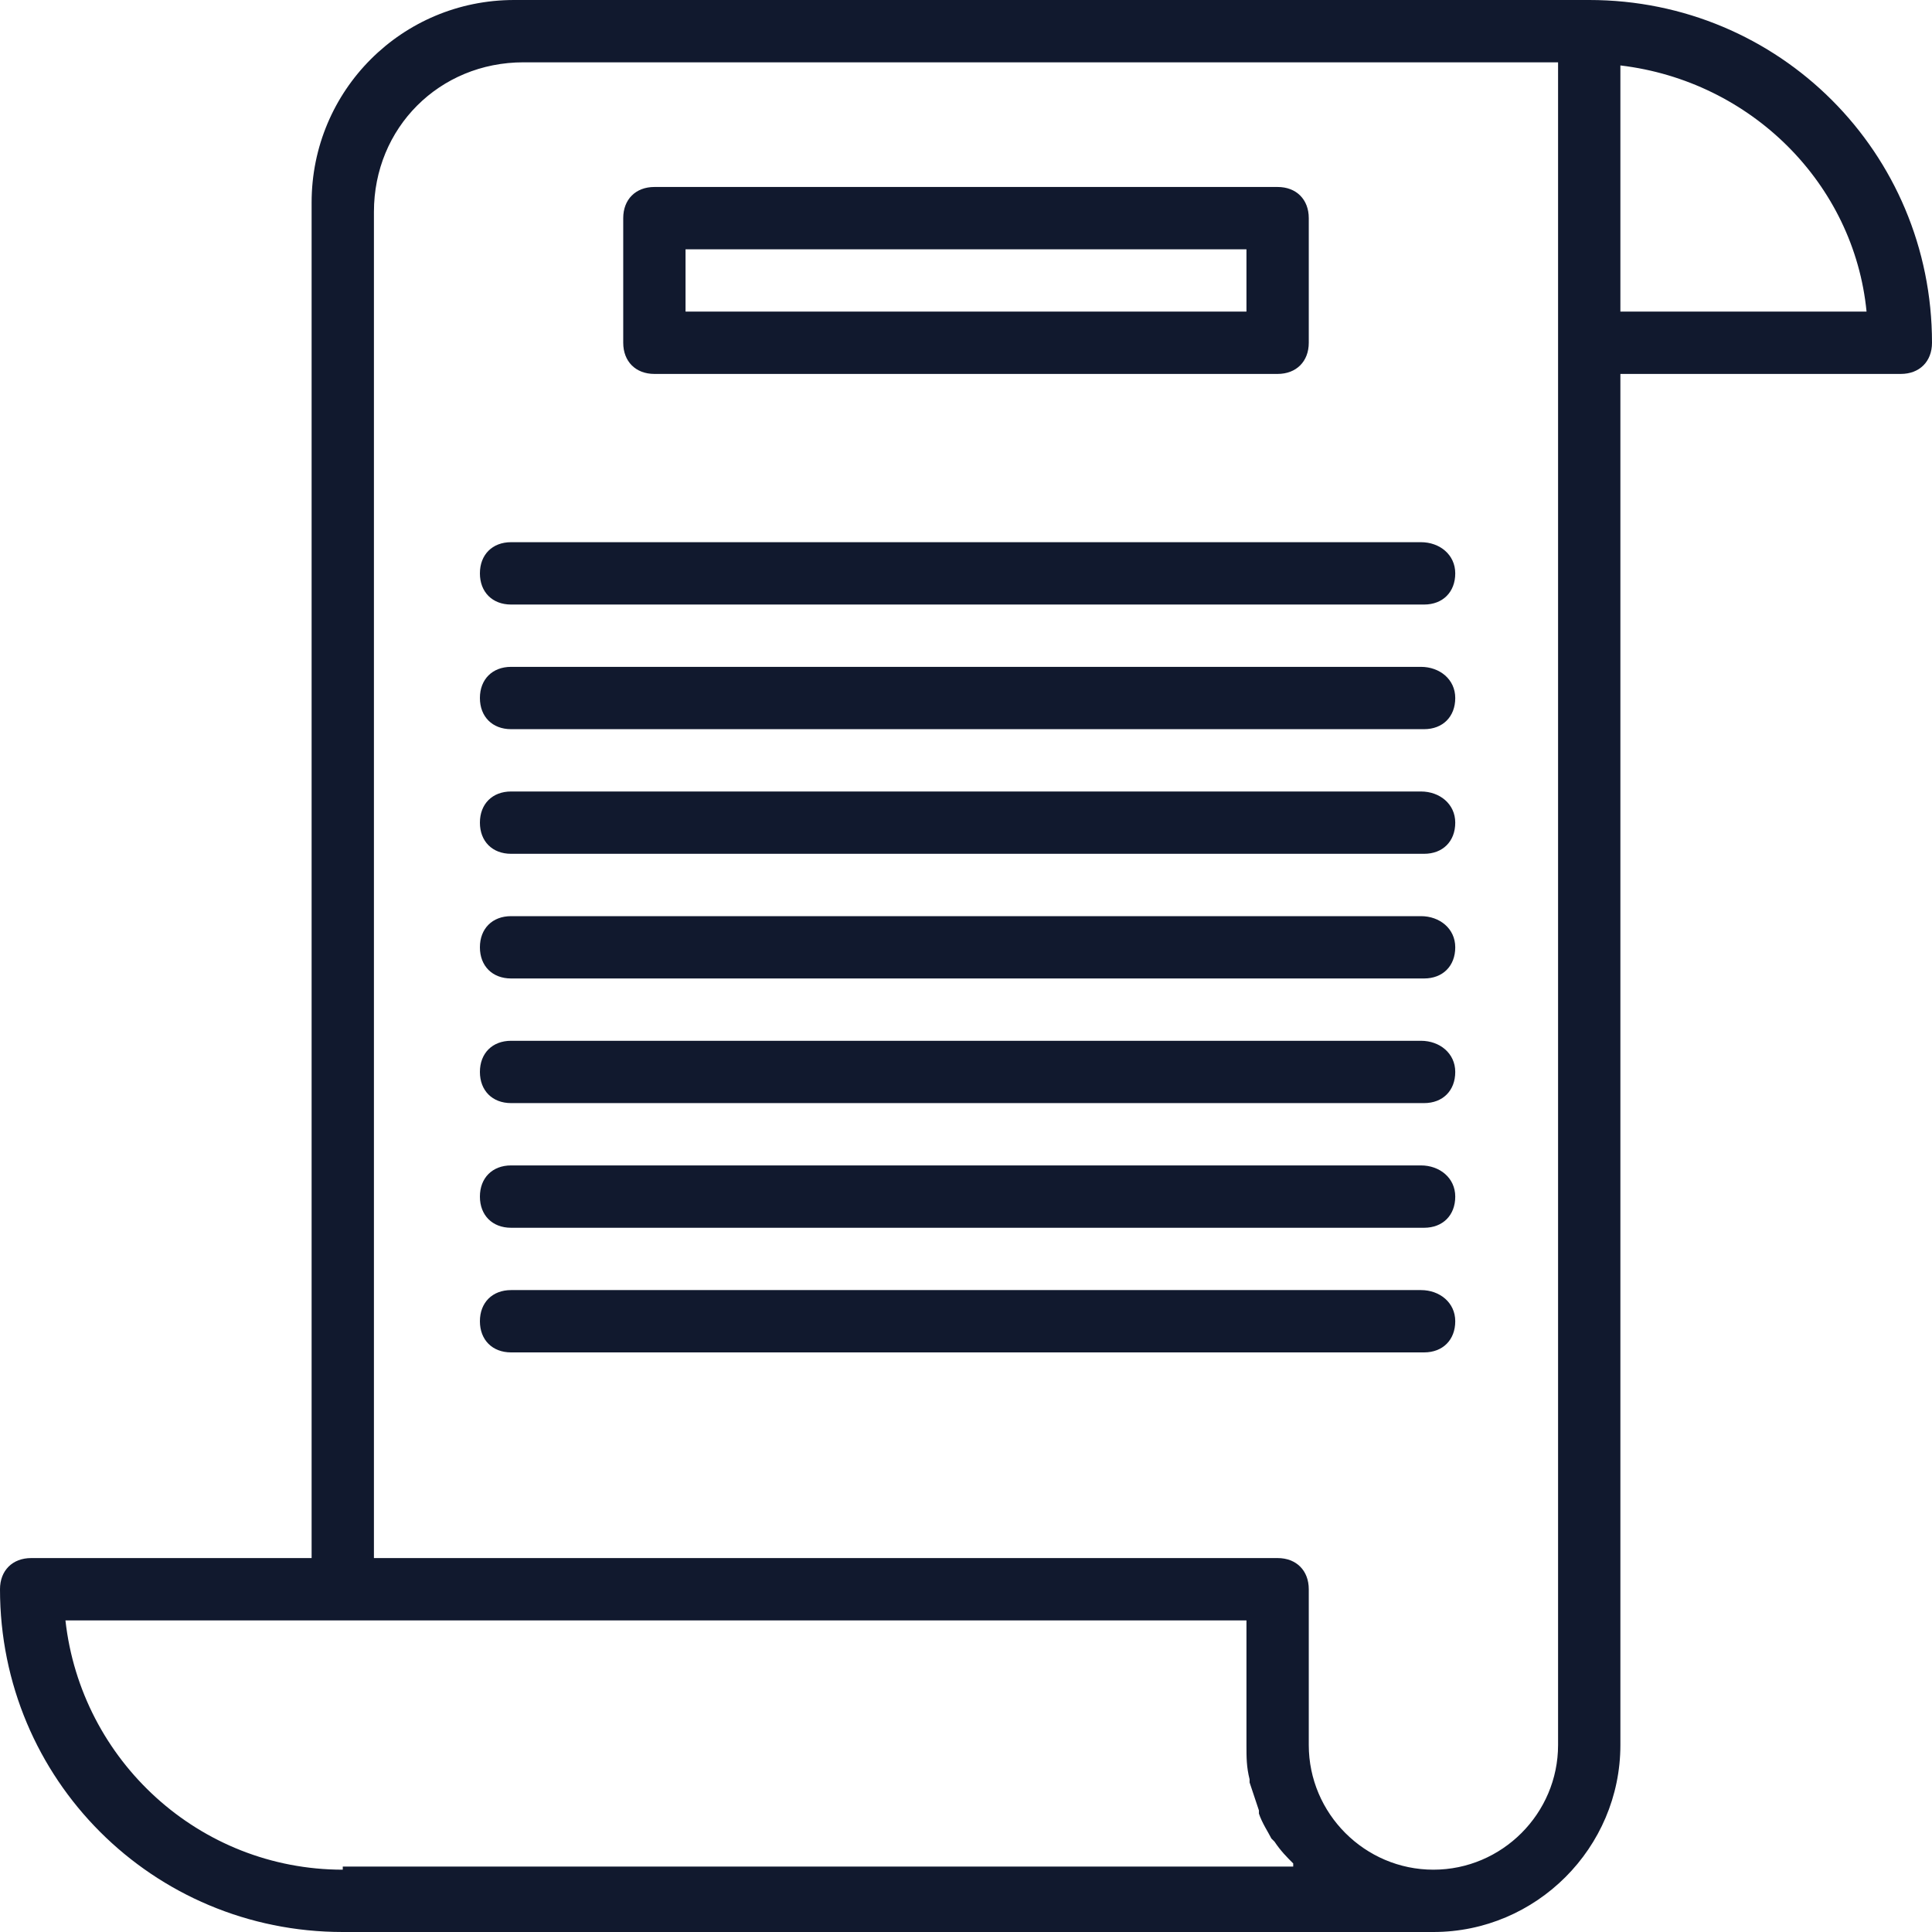 <svg width="55" height="55" viewBox="0 0 55 55" fill="none" xmlns="http://www.w3.org/2000/svg">
<path d="M45.242 0H14.903H14.637C11.444 0 8.871 2.573 8.871 5.766V6.032V44.355H0.887C0.355 44.355 0 44.71 0 45.242C0 50.653 4.347 55 9.758 55H40.806C43.734 55 46.129 52.605 46.129 49.677V10.645H54.113C54.645 10.645 55 10.29 55 9.758C55 4.347 50.653 0 45.242 0ZM9.758 53.226C5.677 53.226 2.306 50.121 1.863 46.129H9.758H35.484V49.677C35.484 50.032 35.484 50.298 35.573 50.653V50.742C35.661 51.008 35.75 51.274 35.839 51.54V51.629C35.927 51.895 36.105 52.161 36.194 52.339L36.282 52.427C36.46 52.694 36.637 52.871 36.815 53.048C36.815 53.048 36.815 53.048 36.815 53.137H9.758V53.226ZM44.355 49.677C44.355 51.629 42.758 53.226 40.806 53.226C38.855 53.226 37.258 51.629 37.258 49.677V45.242C37.258 44.71 36.903 44.355 36.371 44.355H10.645V6.032C10.645 3.637 12.508 1.774 14.903 1.774H44.355V9.758V49.677ZM46.129 8.871V1.863C49.855 2.306 52.782 5.234 53.137 8.871H46.129Z" fill="#11192E"/>
<path d="M18.629 10.645H36.371C36.903 10.645 37.258 10.29 37.258 9.758V6.21C37.258 5.677 36.903 5.323 36.371 5.323H18.629C18.096 5.323 17.742 5.677 17.742 6.21V9.758C17.742 10.29 18.096 10.645 18.629 10.645ZM19.516 7.097H35.484V8.871H19.516V7.097Z" fill="#11192E"/>
<path d="M40.452 15.435H14.549C14.017 15.435 13.662 15.79 13.662 16.323C13.662 16.855 14.017 17.21 14.549 17.21H40.541C41.073 17.21 41.428 16.855 41.428 16.323C41.428 15.79 40.984 15.435 40.452 15.435Z" fill="#11192E"/>
<path d="M40.452 18.984H14.549C14.017 18.984 13.662 19.339 13.662 19.871C13.662 20.403 14.017 20.758 14.549 20.758H40.541C41.073 20.758 41.428 20.403 41.428 19.871C41.428 19.339 40.984 18.984 40.452 18.984Z" fill="#11192E"/>
<path d="M40.452 22.532H14.549C14.017 22.532 13.662 22.887 13.662 23.419C13.662 23.952 14.017 24.306 14.549 24.306H40.541C41.073 24.306 41.428 23.952 41.428 23.419C41.428 22.887 40.984 22.532 40.452 22.532Z" fill="#11192E"/>
<path d="M40.452 26.081H14.549C14.017 26.081 13.662 26.435 13.662 26.968C13.662 27.5 14.017 27.855 14.549 27.855H40.541C41.073 27.855 41.428 27.5 41.428 26.968C41.428 26.435 40.984 26.081 40.452 26.081Z" fill="#11192E"/>
<path d="M40.452 29.629H14.549C14.017 29.629 13.662 29.984 13.662 30.516C13.662 31.048 14.017 31.403 14.549 31.403H40.541C41.073 31.403 41.428 31.048 41.428 30.516C41.428 29.984 40.984 29.629 40.452 29.629Z" fill="#11192E"/>
<path d="M40.452 33.177H14.549C14.017 33.177 13.662 33.532 13.662 34.065C13.662 34.597 14.017 34.952 14.549 34.952H40.541C41.073 34.952 41.428 34.597 41.428 34.065C41.428 33.532 40.984 33.177 40.452 33.177Z" fill="#11192E"/>
<path d="M40.452 36.726H14.549C14.017 36.726 13.662 37.081 13.662 37.613C13.662 38.145 14.017 38.5 14.549 38.5H40.541C41.073 38.5 41.428 38.145 41.428 37.613C41.428 37.081 40.984 36.726 40.452 36.726Z" fill="#11192E"/>
</svg>
